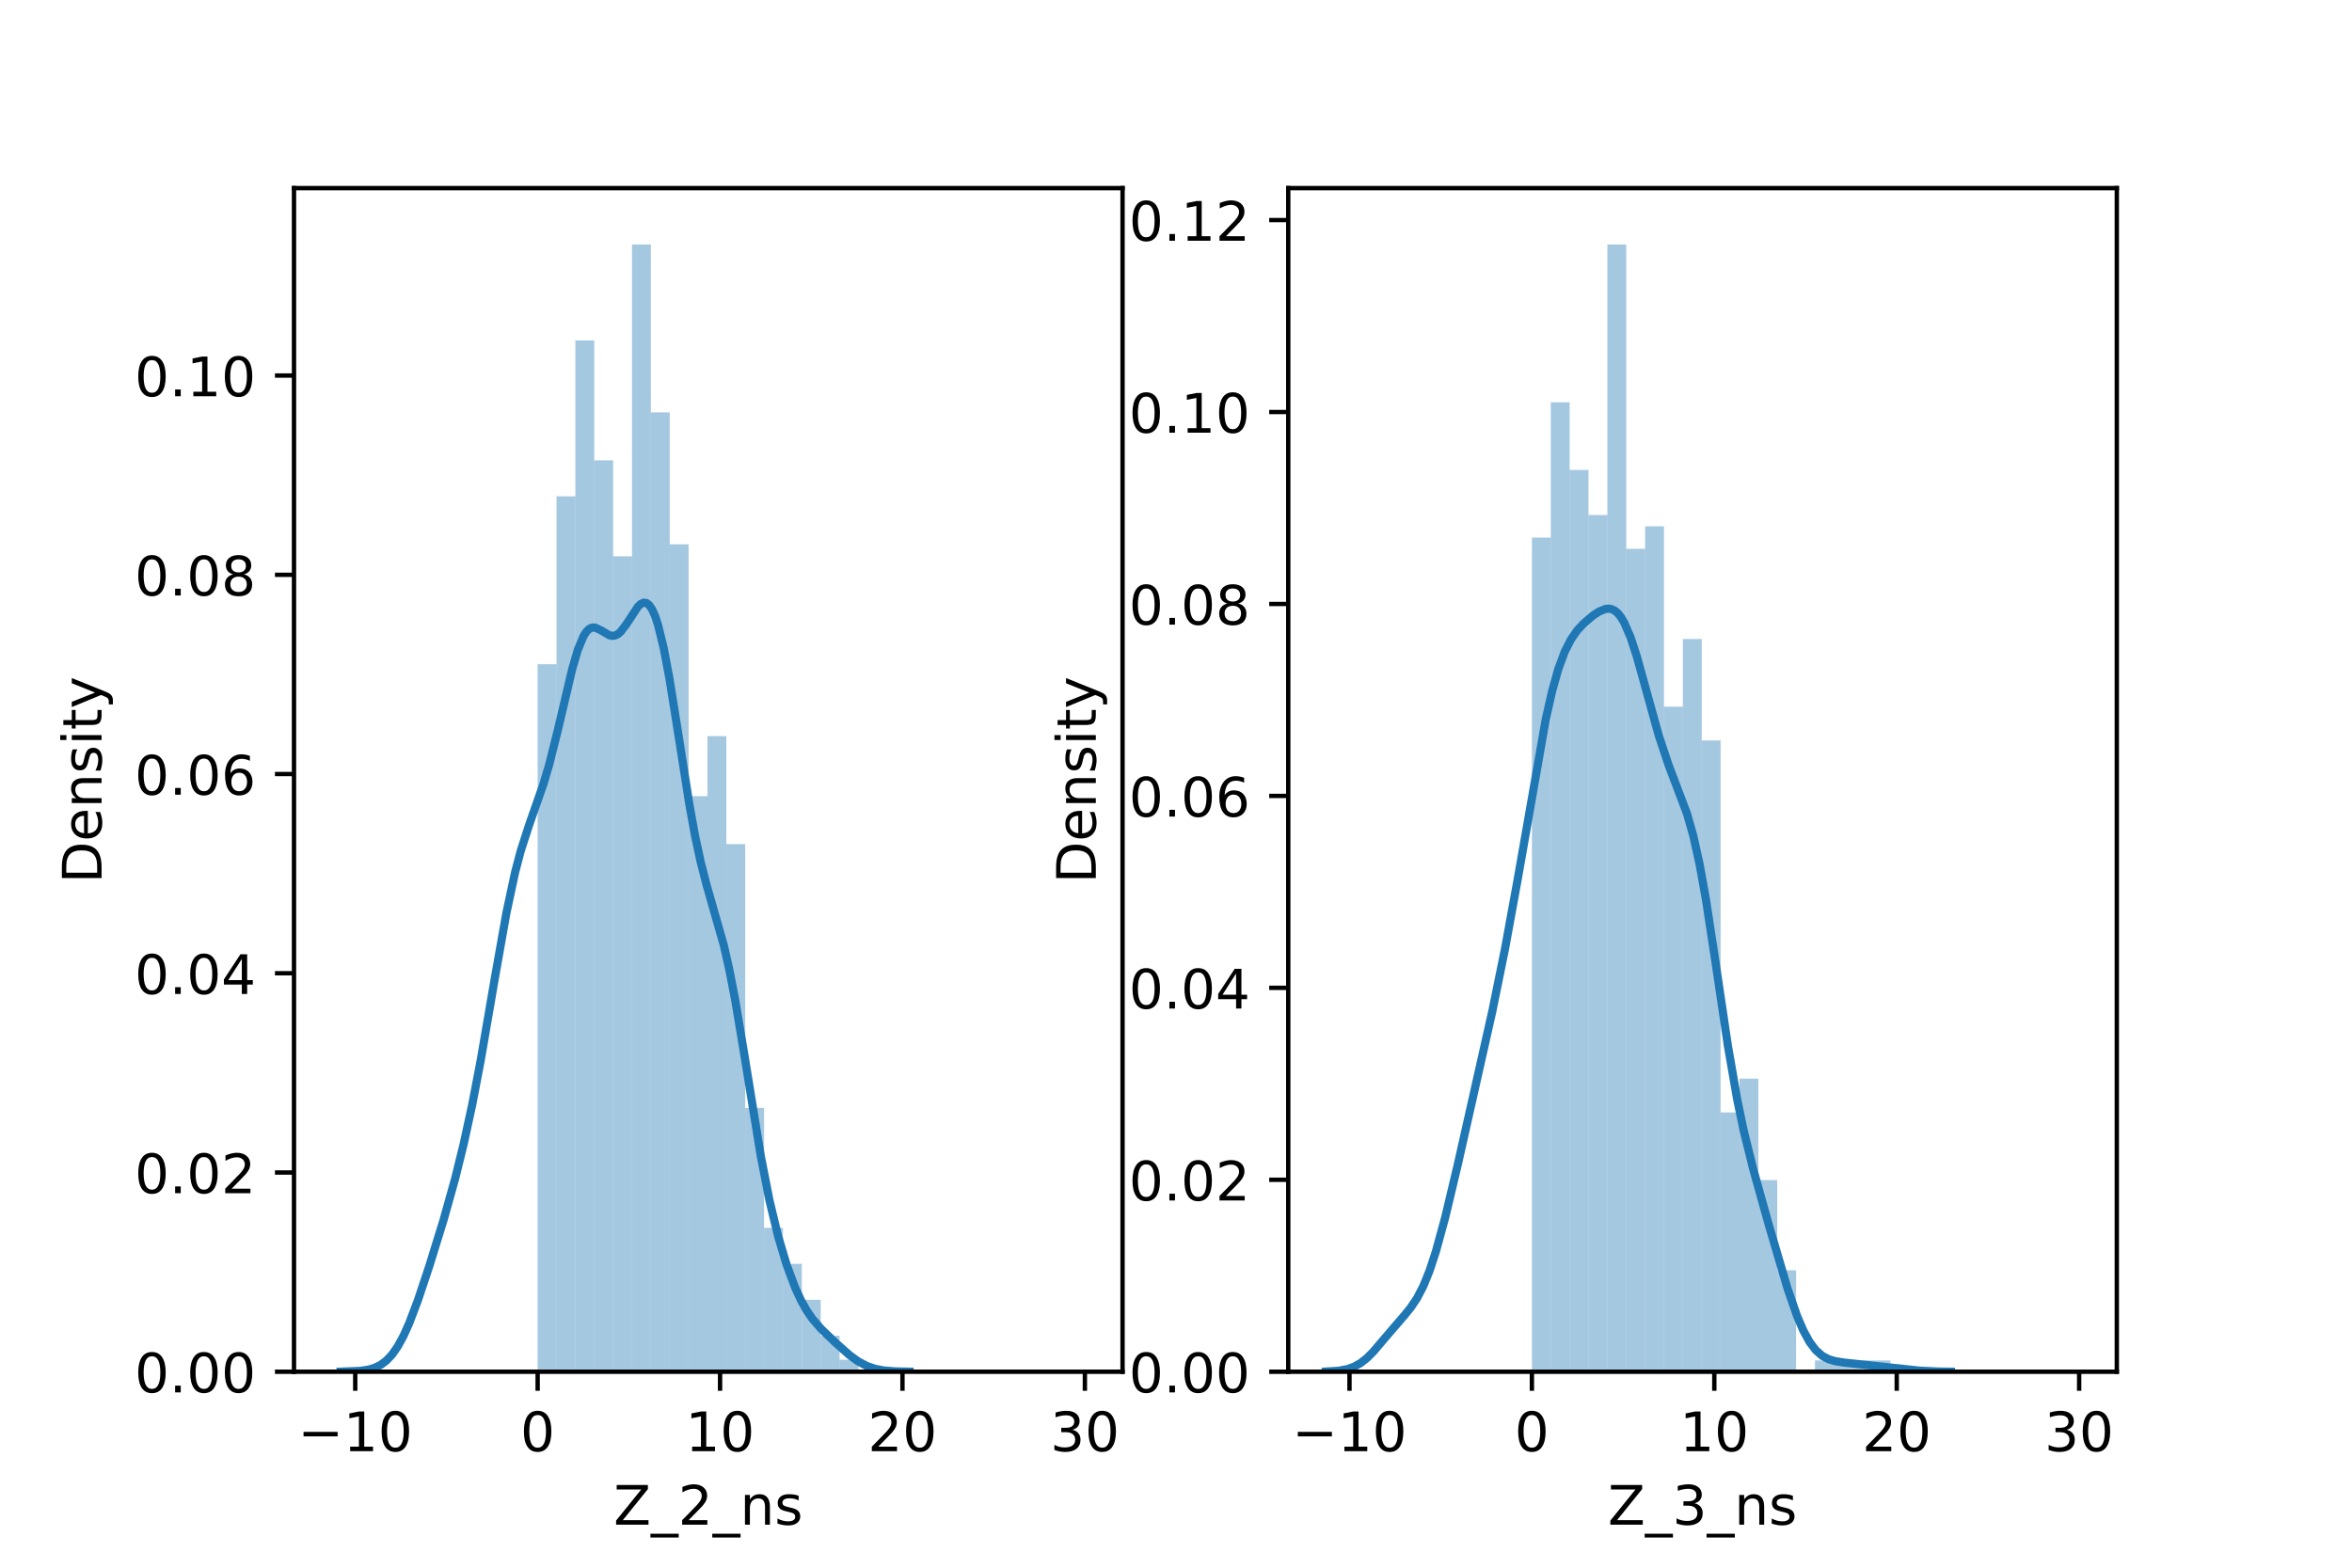 <?xml version="1.0" encoding="utf-8" standalone="no"?>
<!DOCTYPE svg PUBLIC "-//W3C//DTD SVG 1.1//EN"
  "http://www.w3.org/Graphics/SVG/1.1/DTD/svg11.dtd">
<!-- Created with matplotlib (https://matplotlib.org/) -->
<svg height="288pt" version="1.1" viewBox="0 0 432 288" width="432pt" xmlns="http://www.w3.org/2000/svg" xmlns:xlink="http://www.w3.org/1999/xlink">
 <defs>
  <style type="text/css">*{stroke-linecap:butt;stroke-linejoin:round;}</style>
 </defs>
 <g id="figure_1">
  <g id="patch_1">
   <path d="M 0 288 
L 432 288 
L 432 0 
L 0 0 
z
" style="fill:#ffffff;"/>
  </g>
  <g id="axes_1">
   <g id="patch_2">
    <path d="M 54 252 
L 206.182 252 
L 206.182 34.56 
L 54 34.56 
z
" style="fill:#ffffff;"/>
   </g>
   <g id="patch_3">
    <path clip-path="url(#p7b726b4abb)" d="M 98.751 252 
L 102.217 252 
L 102.217 122.021 
L 98.751 122.021 
z
" style="fill:#1f77b4;opacity:0.4;"/>
   </g>
   <g id="patch_4">
    <path clip-path="url(#p7b726b4abb)" d="M 102.217 252 
L 105.683 252 
L 105.683 91.178 
L 102.217 91.178 
z
" style="fill:#1f77b4;opacity:0.4;"/>
   </g>
   <g id="patch_5">
    <path clip-path="url(#p7b726b4abb)" d="M 105.683 252 
L 109.149 252 
L 109.149 62.539 
L 105.683 62.539 
z
" style="fill:#1f77b4;opacity:0.4;"/>
   </g>
   <g id="patch_6">
    <path clip-path="url(#p7b726b4abb)" d="M 109.149 252 
L 112.615 252 
L 112.615 84.569 
L 109.149 84.569 
z
" style="fill:#1f77b4;opacity:0.4;"/>
   </g>
   <g id="patch_7">
    <path clip-path="url(#p7b726b4abb)" d="M 112.615 252 
L 116.081 252 
L 116.081 102.193 
L 112.615 102.193 
z
" style="fill:#1f77b4;opacity:0.4;"/>
   </g>
   <g id="patch_8">
    <path clip-path="url(#p7b726b4abb)" d="M 116.081 252 
L 119.547 252 
L 119.547 44.914 
L 116.081 44.914 
z
" style="fill:#1f77b4;opacity:0.4;"/>
   </g>
   <g id="patch_9">
    <path clip-path="url(#p7b726b4abb)" d="M 119.547 252 
L 123.013 252 
L 123.013 75.757 
L 119.547 75.757 
z
" style="fill:#1f77b4;opacity:0.4;"/>
   </g>
   <g id="patch_10">
    <path clip-path="url(#p7b726b4abb)" d="M 123.013 252 
L 126.479 252 
L 126.479 99.99 
L 123.013 99.99 
z
" style="fill:#1f77b4;opacity:0.4;"/>
   </g>
   <g id="patch_11">
    <path clip-path="url(#p7b726b4abb)" d="M 126.479 252 
L 129.945 252 
L 129.945 146.254 
L 126.479 146.254 
z
" style="fill:#1f77b4;opacity:0.4;"/>
   </g>
   <g id="patch_12">
    <path clip-path="url(#p7b726b4abb)" d="M 129.945 252 
L 133.411 252 
L 133.411 135.239 
L 129.945 135.239 
z
" style="fill:#1f77b4;opacity:0.4;"/>
   </g>
   <g id="patch_13">
    <path clip-path="url(#p7b726b4abb)" d="M 133.411 252 
L 136.877 252 
L 136.877 155.066 
L 133.411 155.066 
z
" style="fill:#1f77b4;opacity:0.4;"/>
   </g>
   <g id="patch_14">
    <path clip-path="url(#p7b726b4abb)" d="M 136.877 252 
L 140.343 252 
L 140.343 203.533 
L 136.877 203.533 
z
" style="fill:#1f77b4;opacity:0.4;"/>
   </g>
   <g id="patch_15">
    <path clip-path="url(#p7b726b4abb)" d="M 140.343 252 
L 143.809 252 
L 143.809 225.564 
L 140.343 225.564 
z
" style="fill:#1f77b4;opacity:0.4;"/>
   </g>
   <g id="patch_16">
    <path clip-path="url(#p7b726b4abb)" d="M 143.809 252 
L 147.275 252 
L 147.275 232.173 
L 143.809 232.173 
z
" style="fill:#1f77b4;opacity:0.4;"/>
   </g>
   <g id="patch_17">
    <path clip-path="url(#p7b726b4abb)" d="M 147.275 252 
L 150.741 252 
L 150.741 238.782 
L 147.275 238.782 
z
" style="fill:#1f77b4;opacity:0.4;"/>
   </g>
   <g id="patch_18">
    <path clip-path="url(#p7b726b4abb)" d="M 150.741 252 
L 154.207 252 
L 154.207 245.391 
L 150.741 245.391 
z
" style="fill:#1f77b4;opacity:0.4;"/>
   </g>
   <g id="patch_19">
    <path clip-path="url(#p7b726b4abb)" d="M 154.207 252 
L 157.673 252 
L 157.673 249.797 
L 154.207 249.797 
z
" style="fill:#1f77b4;opacity:0.4;"/>
   </g>
   <g id="patch_20">
    <path clip-path="url(#p7b726b4abb)" d="M 157.673 252 
L 161.139 252 
L 161.139 252 
L 157.673 252 
z
" style="fill:#1f77b4;opacity:0.4;"/>
   </g>
   <g id="patch_21">
    <path clip-path="url(#p7b726b4abb)" d="M 161.139 252 
L 164.605 252 
L 164.605 252 
L 161.139 252 
z
" style="fill:#1f77b4;opacity:0.4;"/>
   </g>
   <g id="patch_22">
    <path clip-path="url(#p7b726b4abb)" d="M 164.605 252 
L 168.071 252 
L 168.071 252 
L 164.605 252 
z
" style="fill:#1f77b4;opacity:0.4;"/>
   </g>
   <g id="patch_23">
    <path clip-path="url(#p7b726b4abb)" d="M 168.071 252 
L 171.537 252 
L 171.537 252 
L 168.071 252 
z
" style="fill:#1f77b4;opacity:0.4;"/>
   </g>
   <g id="patch_24">
    <path clip-path="url(#p7b726b4abb)" d="M 171.537 252 
L 175.003 252 
L 175.003 252 
L 171.537 252 
z
" style="fill:#1f77b4;opacity:0.4;"/>
   </g>
   <g id="patch_25">
    <path clip-path="url(#p7b726b4abb)" d="M 175.003 252 
L 178.469 252 
L 178.469 252 
L 175.003 252 
z
" style="fill:#1f77b4;opacity:0.4;"/>
   </g>
   <g id="patch_26">
    <path clip-path="url(#p7b726b4abb)" d="M 178.469 252 
L 181.935 252 
L 181.935 252 
L 178.469 252 
z
" style="fill:#1f77b4;opacity:0.4;"/>
   </g>
   <g id="patch_27">
    <path clip-path="url(#p7b726b4abb)" d="M 181.935 252 
L 185.401 252 
L 185.401 252 
L 181.935 252 
z
" style="fill:#1f77b4;opacity:0.4;"/>
   </g>
   <g id="patch_28">
    <path clip-path="url(#p7b726b4abb)" d="M 185.401 252 
L 188.867 252 
L 188.867 252 
L 185.401 252 
z
" style="fill:#1f77b4;opacity:0.4;"/>
   </g>
   <g id="patch_29">
    <path clip-path="url(#p7b726b4abb)" d="M 188.867 252 
L 192.333 252 
L 192.333 252 
L 188.867 252 
z
" style="fill:#1f77b4;opacity:0.4;"/>
   </g>
   <g id="patch_30">
    <path clip-path="url(#p7b726b4abb)" d="M 192.333 252 
L 195.798 252 
L 195.798 252 
L 192.333 252 
z
" style="fill:#1f77b4;opacity:0.4;"/>
   </g>
   <g id="patch_31">
    <path clip-path="url(#p7b726b4abb)" d="M 195.798 252 
L 199.264 252 
L 199.264 252 
L 195.798 252 
z
" style="fill:#1f77b4;opacity:0.4;"/>
   </g>
   <g id="matplotlib.axis_1">
    <g id="xtick_1">
     <g id="line2d_1">
      <defs>
       <path d="M 0 0 
L 0 3.5 
" id="m9103d37d60" style="stroke:#000000;stroke-width:0.8;"/>
      </defs>
      <g>
       <use style="stroke:#000000;stroke-width:0.8;" x="65.247" xlink:href="#m9103d37d60" y="252"/>
      </g>
     </g>
     <g id="text_1">
      <!-- −10 -->
      <g transform="translate(54.694 266.598)scale(0.1 -0.1)">
       <defs>
        <path d="M 10.594 35.5 
L 73.188 35.5 
L 73.188 27.203 
L 10.594 27.203 
z
" id="DejaVuSans-8722"/>
        <path d="M 12.406 8.297 
L 28.516 8.297 
L 28.516 63.922 
L 10.984 60.406 
L 10.984 69.391 
L 28.422 72.906 
L 38.281 72.906 
L 38.281 8.297 
L 54.391 8.297 
L 54.391 0 
L 12.406 0 
z
" id="DejaVuSans-49"/>
        <path d="M 31.781 66.406 
Q 24.172 66.406 20.328 58.906 
Q 16.5 51.422 16.5 36.375 
Q 16.5 21.391 20.328 13.891 
Q 24.172 6.391 31.781 6.391 
Q 39.453 6.391 43.281 13.891 
Q 47.125 21.391 47.125 36.375 
Q 47.125 51.422 43.281 58.906 
Q 39.453 66.406 31.781 66.406 
z
M 31.781 74.219 
Q 44.047 74.219 50.516 64.516 
Q 56.984 54.828 56.984 36.375 
Q 56.984 17.969 50.516 8.266 
Q 44.047 -1.422 31.781 -1.422 
Q 19.531 -1.422 13.062 8.266 
Q 6.594 17.969 6.594 36.375 
Q 6.594 54.828 13.062 64.516 
Q 19.531 74.219 31.781 74.219 
z
" id="DejaVuSans-48"/>
       </defs>
       <use xlink:href="#DejaVuSans-8722"/>
       <use x="83.789" xlink:href="#DejaVuSans-49"/>
       <use x="147.412" xlink:href="#DejaVuSans-48"/>
      </g>
     </g>
    </g>
    <g id="xtick_2">
     <g id="line2d_2">
      <g>
       <use style="stroke:#000000;stroke-width:0.8;" x="98.751" xlink:href="#m9103d37d60" y="252"/>
      </g>
     </g>
     <g id="text_2">
      <!-- 0 -->
      <g transform="translate(95.57 266.598)scale(0.1 -0.1)">
       <use xlink:href="#DejaVuSans-48"/>
      </g>
     </g>
    </g>
    <g id="xtick_3">
     <g id="line2d_3">
      <g>
       <use style="stroke:#000000;stroke-width:0.8;" x="132.256" xlink:href="#m9103d37d60" y="252"/>
      </g>
     </g>
     <g id="text_3">
      <!-- 10 -->
      <g transform="translate(125.893 266.598)scale(0.1 -0.1)">
       <use xlink:href="#DejaVuSans-49"/>
       <use x="63.623" xlink:href="#DejaVuSans-48"/>
      </g>
     </g>
    </g>
    <g id="xtick_4">
     <g id="line2d_4">
      <g>
       <use style="stroke:#000000;stroke-width:0.8;" x="165.76" xlink:href="#m9103d37d60" y="252"/>
      </g>
     </g>
     <g id="text_4">
      <!-- 20 -->
      <g transform="translate(159.398 266.598)scale(0.1 -0.1)">
       <defs>
        <path d="M 19.188 8.297 
L 53.609 8.297 
L 53.609 0 
L 7.328 0 
L 7.328 8.297 
Q 12.938 14.109 22.625 23.891 
Q 32.328 33.688 34.812 36.531 
Q 39.547 41.844 41.422 45.531 
Q 43.312 49.219 43.312 52.781 
Q 43.312 58.594 39.234 62.25 
Q 35.156 65.922 28.609 65.922 
Q 23.969 65.922 18.812 64.312 
Q 13.672 62.703 7.812 59.422 
L 7.812 69.391 
Q 13.766 71.781 18.938 73 
Q 24.125 74.219 28.422 74.219 
Q 39.75 74.219 46.484 68.547 
Q 53.219 62.891 53.219 53.422 
Q 53.219 48.922 51.531 44.891 
Q 49.859 40.875 45.406 35.406 
Q 44.188 33.984 37.641 27.219 
Q 31.109 20.453 19.188 8.297 
z
" id="DejaVuSans-50"/>
       </defs>
       <use xlink:href="#DejaVuSans-50"/>
       <use x="63.623" xlink:href="#DejaVuSans-48"/>
      </g>
     </g>
    </g>
    <g id="xtick_5">
     <g id="line2d_5">
      <g>
       <use style="stroke:#000000;stroke-width:0.8;" x="199.264" xlink:href="#m9103d37d60" y="252"/>
      </g>
     </g>
     <g id="text_5">
      <!-- 30 -->
      <g transform="translate(192.902 266.598)scale(0.1 -0.1)">
       <defs>
        <path d="M 40.578 39.312 
Q 47.656 37.797 51.625 33 
Q 55.609 28.219 55.609 21.188 
Q 55.609 10.406 48.188 4.484 
Q 40.766 -1.422 27.094 -1.422 
Q 22.516 -1.422 17.656 -0.516 
Q 12.797 0.391 7.625 2.203 
L 7.625 11.719 
Q 11.719 9.328 16.594 8.109 
Q 21.484 6.891 26.812 6.891 
Q 36.078 6.891 40.938 10.547 
Q 45.797 14.203 45.797 21.188 
Q 45.797 27.641 41.281 31.266 
Q 36.766 34.906 28.719 34.906 
L 20.219 34.906 
L 20.219 43.016 
L 29.109 43.016 
Q 36.375 43.016 40.234 45.922 
Q 44.094 48.828 44.094 54.297 
Q 44.094 59.906 40.109 62.906 
Q 36.141 65.922 28.719 65.922 
Q 24.656 65.922 20.016 65.031 
Q 15.375 64.156 9.812 62.312 
L 9.812 71.094 
Q 15.438 72.656 20.344 73.438 
Q 25.25 74.219 29.594 74.219 
Q 40.828 74.219 47.359 69.109 
Q 53.906 64.016 53.906 55.328 
Q 53.906 49.266 50.438 45.094 
Q 46.969 40.922 40.578 39.312 
z
" id="DejaVuSans-51"/>
       </defs>
       <use xlink:href="#DejaVuSans-51"/>
       <use x="63.623" xlink:href="#DejaVuSans-48"/>
      </g>
     </g>
    </g>
    <g id="text_6">
     <!-- Z_2_ns -->
     <g transform="translate(112.711 280.1)scale(0.1 -0.1)">
      <defs>
       <path d="M 5.609 72.906 
L 62.891 72.906 
L 62.891 65.375 
L 16.797 8.297 
L 64.016 8.297 
L 64.016 0 
L 4.5 0 
L 4.5 7.516 
L 50.594 64.594 
L 5.609 64.594 
z
" id="DejaVuSans-90"/>
       <path d="M 50.984 -16.609 
L 50.984 -23.578 
L -0.984 -23.578 
L -0.984 -16.609 
z
" id="DejaVuSans-95"/>
       <path d="M 54.891 33.016 
L 54.891 0 
L 45.906 0 
L 45.906 32.719 
Q 45.906 40.484 42.875 44.328 
Q 39.844 48.188 33.797 48.188 
Q 26.516 48.188 22.312 43.547 
Q 18.109 38.922 18.109 30.906 
L 18.109 0 
L 9.078 0 
L 9.078 54.688 
L 18.109 54.688 
L 18.109 46.188 
Q 21.344 51.125 25.703 53.562 
Q 30.078 56 35.797 56 
Q 45.219 56 50.047 50.172 
Q 54.891 44.344 54.891 33.016 
z
" id="DejaVuSans-110"/>
       <path d="M 44.281 53.078 
L 44.281 44.578 
Q 40.484 46.531 36.375 47.5 
Q 32.281 48.484 27.875 48.484 
Q 21.188 48.484 17.844 46.438 
Q 14.5 44.391 14.5 40.281 
Q 14.5 37.156 16.891 35.375 
Q 19.281 33.594 26.516 31.984 
L 29.594 31.297 
Q 39.156 29.25 43.188 25.516 
Q 47.219 21.781 47.219 15.094 
Q 47.219 7.469 41.188 3.016 
Q 35.156 -1.422 24.609 -1.422 
Q 20.219 -1.422 15.453 -0.562 
Q 10.688 0.297 5.422 2 
L 5.422 11.281 
Q 10.406 8.688 15.234 7.391 
Q 20.062 6.109 24.812 6.109 
Q 31.156 6.109 34.562 8.281 
Q 37.984 10.453 37.984 14.406 
Q 37.984 18.062 35.516 20.016 
Q 33.062 21.969 24.703 23.781 
L 21.578 24.516 
Q 13.234 26.266 9.516 29.906 
Q 5.812 33.547 5.812 39.891 
Q 5.812 47.609 11.281 51.797 
Q 16.75 56 26.812 56 
Q 31.781 56 36.172 55.266 
Q 40.578 54.547 44.281 53.078 
z
" id="DejaVuSans-115"/>
      </defs>
      <use xlink:href="#DejaVuSans-90"/>
      <use x="68.506" xlink:href="#DejaVuSans-95"/>
      <use x="118.506" xlink:href="#DejaVuSans-50"/>
      <use x="182.129" xlink:href="#DejaVuSans-95"/>
      <use x="232.129" xlink:href="#DejaVuSans-110"/>
      <use x="295.508" xlink:href="#DejaVuSans-115"/>
     </g>
    </g>
   </g>
   <g id="matplotlib.axis_2">
    <g id="ytick_1">
     <g id="line2d_6">
      <defs>
       <path d="M 0 0 
L -3.5 0 
" id="mb17b807d1f" style="stroke:#000000;stroke-width:0.8;"/>
      </defs>
      <g>
       <use style="stroke:#000000;stroke-width:0.8;" x="54" xlink:href="#mb17b807d1f" y="252"/>
      </g>
     </g>
     <g id="text_7">
      <!-- 0.00 -->
      <g transform="translate(24.734 255.799)scale(0.1 -0.1)">
       <defs>
        <path d="M 10.688 12.406 
L 21 12.406 
L 21 0 
L 10.688 0 
z
" id="DejaVuSans-46"/>
       </defs>
       <use xlink:href="#DejaVuSans-48"/>
       <use x="63.623" xlink:href="#DejaVuSans-46"/>
       <use x="95.41" xlink:href="#DejaVuSans-48"/>
       <use x="159.033" xlink:href="#DejaVuSans-48"/>
      </g>
     </g>
    </g>
    <g id="ytick_2">
     <g id="line2d_7">
      <g>
       <use style="stroke:#000000;stroke-width:0.8;" x="54" xlink:href="#mb17b807d1f" y="215.399"/>
      </g>
     </g>
     <g id="text_8">
      <!-- 0.02 -->
      <g transform="translate(24.734 219.198)scale(0.1 -0.1)">
       <use xlink:href="#DejaVuSans-48"/>
       <use x="63.623" xlink:href="#DejaVuSans-46"/>
       <use x="95.41" xlink:href="#DejaVuSans-48"/>
       <use x="159.033" xlink:href="#DejaVuSans-50"/>
      </g>
     </g>
    </g>
    <g id="ytick_3">
     <g id="line2d_8">
      <g>
       <use style="stroke:#000000;stroke-width:0.8;" x="54" xlink:href="#mb17b807d1f" y="178.798"/>
      </g>
     </g>
     <g id="text_9">
      <!-- 0.04 -->
      <g transform="translate(24.734 182.598)scale(0.1 -0.1)">
       <defs>
        <path d="M 37.797 64.312 
L 12.891 25.391 
L 37.797 25.391 
z
M 35.203 72.906 
L 47.609 72.906 
L 47.609 25.391 
L 58.016 25.391 
L 58.016 17.188 
L 47.609 17.188 
L 47.609 0 
L 37.797 0 
L 37.797 17.188 
L 4.891 17.188 
L 4.891 26.703 
z
" id="DejaVuSans-52"/>
       </defs>
       <use xlink:href="#DejaVuSans-48"/>
       <use x="63.623" xlink:href="#DejaVuSans-46"/>
       <use x="95.41" xlink:href="#DejaVuSans-48"/>
       <use x="159.033" xlink:href="#DejaVuSans-52"/>
      </g>
     </g>
    </g>
    <g id="ytick_4">
     <g id="line2d_9">
      <g>
       <use style="stroke:#000000;stroke-width:0.8;" x="54" xlink:href="#mb17b807d1f" y="142.197"/>
      </g>
     </g>
     <g id="text_10">
      <!-- 0.06 -->
      <g transform="translate(24.734 145.997)scale(0.1 -0.1)">
       <defs>
        <path d="M 33.016 40.375 
Q 26.375 40.375 22.484 35.828 
Q 18.609 31.297 18.609 23.391 
Q 18.609 15.531 22.484 10.953 
Q 26.375 6.391 33.016 6.391 
Q 39.656 6.391 43.531 10.953 
Q 47.406 15.531 47.406 23.391 
Q 47.406 31.297 43.531 35.828 
Q 39.656 40.375 33.016 40.375 
z
M 52.594 71.297 
L 52.594 62.312 
Q 48.875 64.062 45.094 64.984 
Q 41.312 65.922 37.594 65.922 
Q 27.828 65.922 22.672 59.328 
Q 17.531 52.734 16.797 39.406 
Q 19.672 43.656 24.016 45.922 
Q 28.375 48.188 33.594 48.188 
Q 44.578 48.188 50.953 41.516 
Q 57.328 34.859 57.328 23.391 
Q 57.328 12.156 50.688 5.359 
Q 44.047 -1.422 33.016 -1.422 
Q 20.359 -1.422 13.672 8.266 
Q 6.984 17.969 6.984 36.375 
Q 6.984 53.656 15.188 63.938 
Q 23.391 74.219 37.203 74.219 
Q 40.922 74.219 44.703 73.484 
Q 48.484 72.75 52.594 71.297 
z
" id="DejaVuSans-54"/>
       </defs>
       <use xlink:href="#DejaVuSans-48"/>
       <use x="63.623" xlink:href="#DejaVuSans-46"/>
       <use x="95.41" xlink:href="#DejaVuSans-48"/>
       <use x="159.033" xlink:href="#DejaVuSans-54"/>
      </g>
     </g>
    </g>
    <g id="ytick_5">
     <g id="line2d_10">
      <g>
       <use style="stroke:#000000;stroke-width:0.8;" x="54" xlink:href="#mb17b807d1f" y="105.597"/>
      </g>
     </g>
     <g id="text_11">
      <!-- 0.08 -->
      <g transform="translate(24.734 109.396)scale(0.1 -0.1)">
       <defs>
        <path d="M 31.781 34.625 
Q 24.75 34.625 20.719 30.859 
Q 16.703 27.094 16.703 20.516 
Q 16.703 13.922 20.719 10.156 
Q 24.75 6.391 31.781 6.391 
Q 38.812 6.391 42.859 10.172 
Q 46.922 13.969 46.922 20.516 
Q 46.922 27.094 42.891 30.859 
Q 38.875 34.625 31.781 34.625 
z
M 21.922 38.812 
Q 15.578 40.375 12.031 44.719 
Q 8.5 49.078 8.5 55.328 
Q 8.5 64.062 14.719 69.141 
Q 20.953 74.219 31.781 74.219 
Q 42.672 74.219 48.875 69.141 
Q 55.078 64.062 55.078 55.328 
Q 55.078 49.078 51.531 44.719 
Q 48 40.375 41.703 38.812 
Q 48.828 37.156 52.797 32.312 
Q 56.781 27.484 56.781 20.516 
Q 56.781 9.906 50.312 4.234 
Q 43.844 -1.422 31.781 -1.422 
Q 19.734 -1.422 13.25 4.234 
Q 6.781 9.906 6.781 20.516 
Q 6.781 27.484 10.781 32.312 
Q 14.797 37.156 21.922 38.812 
z
M 18.312 54.391 
Q 18.312 48.734 21.844 45.562 
Q 25.391 42.391 31.781 42.391 
Q 38.141 42.391 41.719 45.562 
Q 45.312 48.734 45.312 54.391 
Q 45.312 60.062 41.719 63.234 
Q 38.141 66.406 31.781 66.406 
Q 25.391 66.406 21.844 63.234 
Q 18.312 60.062 18.312 54.391 
z
" id="DejaVuSans-56"/>
       </defs>
       <use xlink:href="#DejaVuSans-48"/>
       <use x="63.623" xlink:href="#DejaVuSans-46"/>
       <use x="95.41" xlink:href="#DejaVuSans-48"/>
       <use x="159.033" xlink:href="#DejaVuSans-56"/>
      </g>
     </g>
    </g>
    <g id="ytick_6">
     <g id="line2d_11">
      <g>
       <use style="stroke:#000000;stroke-width:0.8;" x="54" xlink:href="#mb17b807d1f" y="68.996"/>
      </g>
     </g>
     <g id="text_12">
      <!-- 0.10 -->
      <g transform="translate(24.734 72.795)scale(0.1 -0.1)">
       <use xlink:href="#DejaVuSans-48"/>
       <use x="63.623" xlink:href="#DejaVuSans-46"/>
       <use x="95.41" xlink:href="#DejaVuSans-49"/>
       <use x="159.033" xlink:href="#DejaVuSans-48"/>
      </g>
     </g>
    </g>
    <g id="text_13">
     <!-- Density -->
     <g transform="translate(18.655 162.289)rotate(-90)scale(0.1 -0.1)">
      <defs>
       <path d="M 19.672 64.797 
L 19.672 8.109 
L 31.594 8.109 
Q 46.688 8.109 53.688 14.938 
Q 60.688 21.781 60.688 36.531 
Q 60.688 51.172 53.688 57.984 
Q 46.688 64.797 31.594 64.797 
z
M 9.812 72.906 
L 30.078 72.906 
Q 51.266 72.906 61.172 64.094 
Q 71.094 55.281 71.094 36.531 
Q 71.094 17.672 61.125 8.828 
Q 51.172 0 30.078 0 
L 9.812 0 
z
" id="DejaVuSans-68"/>
       <path d="M 56.203 29.594 
L 56.203 25.203 
L 14.891 25.203 
Q 15.484 15.922 20.484 11.062 
Q 25.484 6.203 34.422 6.203 
Q 39.594 6.203 44.453 7.469 
Q 49.312 8.734 54.109 11.281 
L 54.109 2.781 
Q 49.266 0.734 44.188 -0.344 
Q 39.109 -1.422 33.891 -1.422 
Q 20.797 -1.422 13.156 6.188 
Q 5.516 13.812 5.516 26.812 
Q 5.516 40.234 12.766 48.109 
Q 20.016 56 32.328 56 
Q 43.359 56 49.781 48.891 
Q 56.203 41.797 56.203 29.594 
z
M 47.219 32.234 
Q 47.125 39.594 43.094 43.984 
Q 39.062 48.391 32.422 48.391 
Q 24.906 48.391 20.391 44.141 
Q 15.875 39.891 15.188 32.172 
z
" id="DejaVuSans-101"/>
       <path d="M 9.422 54.688 
L 18.406 54.688 
L 18.406 0 
L 9.422 0 
z
M 9.422 75.984 
L 18.406 75.984 
L 18.406 64.594 
L 9.422 64.594 
z
" id="DejaVuSans-105"/>
       <path d="M 18.312 70.219 
L 18.312 54.688 
L 36.812 54.688 
L 36.812 47.703 
L 18.312 47.703 
L 18.312 18.016 
Q 18.312 11.328 20.141 9.422 
Q 21.969 7.516 27.594 7.516 
L 36.812 7.516 
L 36.812 0 
L 27.594 0 
Q 17.188 0 13.234 3.875 
Q 9.281 7.766 9.281 18.016 
L 9.281 47.703 
L 2.688 47.703 
L 2.688 54.688 
L 9.281 54.688 
L 9.281 70.219 
z
" id="DejaVuSans-116"/>
       <path d="M 32.172 -5.078 
Q 28.375 -14.844 24.75 -17.812 
Q 21.141 -20.797 15.094 -20.797 
L 7.906 -20.797 
L 7.906 -13.281 
L 13.188 -13.281 
Q 16.891 -13.281 18.938 -11.516 
Q 21 -9.766 23.484 -3.219 
L 25.094 0.875 
L 2.984 54.688 
L 12.5 54.688 
L 29.594 11.922 
L 46.688 54.688 
L 56.203 54.688 
z
" id="DejaVuSans-121"/>
      </defs>
      <use xlink:href="#DejaVuSans-68"/>
      <use x="77.002" xlink:href="#DejaVuSans-101"/>
      <use x="138.525" xlink:href="#DejaVuSans-110"/>
      <use x="201.904" xlink:href="#DejaVuSans-115"/>
      <use x="254.004" xlink:href="#DejaVuSans-105"/>
      <use x="281.787" xlink:href="#DejaVuSans-116"/>
      <use x="320.996" xlink:href="#DejaVuSans-121"/>
     </g>
    </g>
   </g>
   <g id="line2d_12">
    <path clip-path="url(#p7b726b4abb)" d="M 62.569 251.99 
L 66.244 251.842 
L 67.819 251.584 
L 68.869 251.258 
L 69.92 250.739 
L 70.97 249.957 
L 72.02 248.84 
L 73.07 247.331 
L 74.12 245.402 
L 75.17 243.063 
L 76.745 238.911 
L 78.845 232.614 
L 81.471 224.116 
L 83.571 216.621 
L 85.146 210.252 
L 86.721 203.006 
L 88.296 194.786 
L 90.921 179.511 
L 93.022 167.675 
L 94.597 160.304 
L 95.647 156.313 
L 97.222 151.439 
L 99.847 143.948 
L 100.897 140.37 
L 102.472 134.078 
L 105.098 122.915 
L 106.148 119.339 
L 107.198 116.824 
L 107.723 116.019 
L 108.248 115.514 
L 108.773 115.284 
L 109.298 115.289 
L 110.348 115.78 
L 111.923 116.71 
L 112.448 116.818 
L 112.973 116.751 
L 113.498 116.49 
L 114.023 116.035 
L 115.073 114.644 
L 117.174 111.442 
L 117.699 110.949 
L 118.224 110.711 
L 118.749 110.78 
L 119.274 111.197 
L 119.799 111.992 
L 120.324 113.177 
L 120.849 114.755 
L 121.899 119.033 
L 122.949 124.594 
L 124.524 134.459 
L 126.624 147.822 
L 127.674 153.596 
L 128.725 158.479 
L 129.775 162.558 
L 132.925 173.59 
L 133.975 178.214 
L 135.025 183.658 
L 136.6 193.08 
L 139.75 212.459 
L 141.326 220.499 
L 142.901 227.052 
L 144.476 232.333 
L 146.051 236.56 
L 147.101 238.842 
L 148.151 240.725 
L 149.201 242.258 
L 150.776 244.087 
L 153.402 246.615 
L 156.027 248.943 
L 157.602 250.089 
L 159.177 250.931 
L 160.752 251.468 
L 162.327 251.766 
L 164.428 251.936 
L 167.053 251.991 
L 167.053 251.991 
" style="fill:none;stroke:#1f77b4;stroke-linecap:square;stroke-width:1.5;"/>
   </g>
   <g id="patch_32">
    <path d="M 54 252 
L 54 34.56 
" style="fill:none;stroke:#000000;stroke-linecap:square;stroke-linejoin:miter;stroke-width:0.8;"/>
   </g>
   <g id="patch_33">
    <path d="M 206.182 252 
L 206.182 34.56 
" style="fill:none;stroke:#000000;stroke-linecap:square;stroke-linejoin:miter;stroke-width:0.8;"/>
   </g>
   <g id="patch_34">
    <path d="M 54 252 
L 206.182 252 
" style="fill:none;stroke:#000000;stroke-linecap:square;stroke-linejoin:miter;stroke-width:0.8;"/>
   </g>
   <g id="patch_35">
    <path d="M 54 34.56 
L 206.182 34.56 
" style="fill:none;stroke:#000000;stroke-linecap:square;stroke-linejoin:miter;stroke-width:0.8;"/>
   </g>
  </g>
  <g id="axes_2">
   <g id="patch_36">
    <path d="M 236.618 252 
L 388.8 252 
L 388.8 34.56 
L 236.618 34.56 
z
" style="fill:#ffffff;"/>
   </g>
   <g id="patch_37">
    <path clip-path="url(#p1baa0e7f67)" d="M 281.369 252 
L 284.835 252 
L 284.835 98.757 
L 281.369 98.757 
z
" style="fill:#1f77b4;opacity:0.4;"/>
   </g>
   <g id="patch_38">
    <path clip-path="url(#p1baa0e7f67)" d="M 284.835 252 
L 288.301 252 
L 288.301 73.906 
L 284.835 73.906 
z
" style="fill:#1f77b4;opacity:0.4;"/>
   </g>
   <g id="patch_39">
    <path clip-path="url(#p1baa0e7f67)" d="M 288.301 252 
L 291.767 252 
L 291.767 86.331 
L 288.301 86.331 
z
" style="fill:#1f77b4;opacity:0.4;"/>
   </g>
   <g id="patch_40">
    <path clip-path="url(#p1baa0e7f67)" d="M 291.767 252 
L 295.233 252 
L 295.233 94.615 
L 291.767 94.615 
z
" style="fill:#1f77b4;opacity:0.4;"/>
   </g>
   <g id="patch_41">
    <path clip-path="url(#p1baa0e7f67)" d="M 295.233 252 
L 298.699 252 
L 298.699 44.914 
L 295.233 44.914 
z
" style="fill:#1f77b4;opacity:0.4;"/>
   </g>
   <g id="patch_42">
    <path clip-path="url(#p1baa0e7f67)" d="M 298.699 252 
L 302.165 252 
L 302.165 100.827 
L 298.699 100.827 
z
" style="fill:#1f77b4;opacity:0.4;"/>
   </g>
   <g id="patch_43">
    <path clip-path="url(#p1baa0e7f67)" d="M 302.165 252 
L 305.631 252 
L 305.631 96.686 
L 302.165 96.686 
z
" style="fill:#1f77b4;opacity:0.4;"/>
   </g>
   <g id="patch_44">
    <path clip-path="url(#p1baa0e7f67)" d="M 305.631 252 
L 309.097 252 
L 309.097 129.819 
L 305.631 129.819 
z
" style="fill:#1f77b4;opacity:0.4;"/>
   </g>
   <g id="patch_45">
    <path clip-path="url(#p1baa0e7f67)" d="M 309.097 252 
L 312.563 252 
L 312.563 117.394 
L 309.097 117.394 
z
" style="fill:#1f77b4;opacity:0.4;"/>
   </g>
   <g id="patch_46">
    <path clip-path="url(#p1baa0e7f67)" d="M 312.563 252 
L 316.029 252 
L 316.029 136.032 
L 312.563 136.032 
z
" style="fill:#1f77b4;opacity:0.4;"/>
   </g>
   <g id="patch_47">
    <path clip-path="url(#p1baa0e7f67)" d="M 316.029 252 
L 319.495 252 
L 319.495 204.37 
L 316.029 204.37 
z
" style="fill:#1f77b4;opacity:0.4;"/>
   </g>
   <g id="patch_48">
    <path clip-path="url(#p1baa0e7f67)" d="M 319.495 252 
L 322.961 252 
L 322.961 198.158 
L 319.495 198.158 
z
" style="fill:#1f77b4;opacity:0.4;"/>
   </g>
   <g id="patch_49">
    <path clip-path="url(#p1baa0e7f67)" d="M 322.961 252 
L 326.427 252 
L 326.427 216.795 
L 322.961 216.795 
z
" style="fill:#1f77b4;opacity:0.4;"/>
   </g>
   <g id="patch_50">
    <path clip-path="url(#p1baa0e7f67)" d="M 326.427 252 
L 329.893 252 
L 329.893 233.362 
L 326.427 233.362 
z
" style="fill:#1f77b4;opacity:0.4;"/>
   </g>
   <g id="patch_51">
    <path clip-path="url(#p1baa0e7f67)" d="M 329.893 252 
L 333.359 252 
L 333.359 252 
L 329.893 252 
z
" style="fill:#1f77b4;opacity:0.4;"/>
   </g>
   <g id="patch_52">
    <path clip-path="url(#p1baa0e7f67)" d="M 333.359 252 
L 336.825 252 
L 336.825 249.929 
L 333.359 249.929 
z
" style="fill:#1f77b4;opacity:0.4;"/>
   </g>
   <g id="patch_53">
    <path clip-path="url(#p1baa0e7f67)" d="M 336.825 252 
L 340.291 252 
L 340.291 249.929 
L 336.825 249.929 
z
" style="fill:#1f77b4;opacity:0.4;"/>
   </g>
   <g id="patch_54">
    <path clip-path="url(#p1baa0e7f67)" d="M 340.291 252 
L 343.757 252 
L 343.757 249.929 
L 340.291 249.929 
z
" style="fill:#1f77b4;opacity:0.4;"/>
   </g>
   <g id="patch_55">
    <path clip-path="url(#p1baa0e7f67)" d="M 343.757 252 
L 347.223 252 
L 347.223 249.929 
L 343.757 249.929 
z
" style="fill:#1f77b4;opacity:0.4;"/>
   </g>
   <g id="patch_56">
    <path clip-path="url(#p1baa0e7f67)" d="M 347.223 252 
L 350.689 252 
L 350.689 252 
L 347.223 252 
z
" style="fill:#1f77b4;opacity:0.4;"/>
   </g>
   <g id="patch_57">
    <path clip-path="url(#p1baa0e7f67)" d="M 350.689 252 
L 354.155 252 
L 354.155 252 
L 350.689 252 
z
" style="fill:#1f77b4;opacity:0.4;"/>
   </g>
   <g id="patch_58">
    <path clip-path="url(#p1baa0e7f67)" d="M 354.155 252 
L 357.621 252 
L 357.621 252 
L 354.155 252 
z
" style="fill:#1f77b4;opacity:0.4;"/>
   </g>
   <g id="patch_59">
    <path clip-path="url(#p1baa0e7f67)" d="M 357.621 252 
L 361.087 252 
L 361.087 252 
L 357.621 252 
z
" style="fill:#1f77b4;opacity:0.4;"/>
   </g>
   <g id="patch_60">
    <path clip-path="url(#p1baa0e7f67)" d="M 361.087 252 
L 364.553 252 
L 364.553 252 
L 361.087 252 
z
" style="fill:#1f77b4;opacity:0.4;"/>
   </g>
   <g id="patch_61">
    <path clip-path="url(#p1baa0e7f67)" d="M 364.553 252 
L 368.019 252 
L 368.019 252 
L 364.553 252 
z
" style="fill:#1f77b4;opacity:0.4;"/>
   </g>
   <g id="patch_62">
    <path clip-path="url(#p1baa0e7f67)" d="M 368.019 252 
L 371.485 252 
L 371.485 252 
L 368.019 252 
z
" style="fill:#1f77b4;opacity:0.4;"/>
   </g>
   <g id="patch_63">
    <path clip-path="url(#p1baa0e7f67)" d="M 371.485 252 
L 374.951 252 
L 374.951 252 
L 371.485 252 
z
" style="fill:#1f77b4;opacity:0.4;"/>
   </g>
   <g id="patch_64">
    <path clip-path="url(#p1baa0e7f67)" d="M 374.951 252 
L 378.417 252 
L 378.417 252 
L 374.951 252 
z
" style="fill:#1f77b4;opacity:0.4;"/>
   </g>
   <g id="patch_65">
    <path clip-path="url(#p1baa0e7f67)" d="M 378.417 252 
L 381.883 252 
L 381.883 252 
L 378.417 252 
z
" style="fill:#1f77b4;opacity:0.4;"/>
   </g>
   <g id="matplotlib.axis_3">
    <g id="xtick_6">
     <g id="line2d_13">
      <g>
       <use style="stroke:#000000;stroke-width:0.8;" x="247.865" xlink:href="#m9103d37d60" y="252"/>
      </g>
     </g>
     <g id="text_14">
      <!-- −10 -->
      <g transform="translate(237.313 266.598)scale(0.1 -0.1)">
       <use xlink:href="#DejaVuSans-8722"/>
       <use x="83.789" xlink:href="#DejaVuSans-49"/>
       <use x="147.412" xlink:href="#DejaVuSans-48"/>
      </g>
     </g>
    </g>
    <g id="xtick_7">
     <g id="line2d_14">
      <g>
       <use style="stroke:#000000;stroke-width:0.8;" x="281.369" xlink:href="#m9103d37d60" y="252"/>
      </g>
     </g>
     <g id="text_15">
      <!-- 0 -->
      <g transform="translate(278.188 266.598)scale(0.1 -0.1)">
       <use xlink:href="#DejaVuSans-48"/>
      </g>
     </g>
    </g>
    <g id="xtick_8">
     <g id="line2d_15">
      <g>
       <use style="stroke:#000000;stroke-width:0.8;" x="314.874" xlink:href="#m9103d37d60" y="252"/>
      </g>
     </g>
     <g id="text_16">
      <!-- 10 -->
      <g transform="translate(308.511 266.598)scale(0.1 -0.1)">
       <use xlink:href="#DejaVuSans-49"/>
       <use x="63.623" xlink:href="#DejaVuSans-48"/>
      </g>
     </g>
    </g>
    <g id="xtick_9">
     <g id="line2d_16">
      <g>
       <use style="stroke:#000000;stroke-width:0.8;" x="348.378" xlink:href="#m9103d37d60" y="252"/>
      </g>
     </g>
     <g id="text_17">
      <!-- 20 -->
      <g transform="translate(342.016 266.598)scale(0.1 -0.1)">
       <use xlink:href="#DejaVuSans-50"/>
       <use x="63.623" xlink:href="#DejaVuSans-48"/>
      </g>
     </g>
    </g>
    <g id="xtick_10">
     <g id="line2d_17">
      <g>
       <use style="stroke:#000000;stroke-width:0.8;" x="381.883" xlink:href="#m9103d37d60" y="252"/>
      </g>
     </g>
     <g id="text_18">
      <!-- 30 -->
      <g transform="translate(375.52 266.598)scale(0.1 -0.1)">
       <use xlink:href="#DejaVuSans-51"/>
       <use x="63.623" xlink:href="#DejaVuSans-48"/>
      </g>
     </g>
    </g>
    <g id="text_19">
     <!-- Z_3_ns -->
     <g transform="translate(295.329 280.1)scale(0.1 -0.1)">
      <use xlink:href="#DejaVuSans-90"/>
      <use x="68.506" xlink:href="#DejaVuSans-95"/>
      <use x="118.506" xlink:href="#DejaVuSans-51"/>
      <use x="182.129" xlink:href="#DejaVuSans-95"/>
      <use x="232.129" xlink:href="#DejaVuSans-110"/>
      <use x="295.508" xlink:href="#DejaVuSans-115"/>
     </g>
    </g>
   </g>
   <g id="matplotlib.axis_4">
    <g id="ytick_7">
     <g id="line2d_18">
      <g>
       <use style="stroke:#000000;stroke-width:0.8;" x="236.618" xlink:href="#mb17b807d1f" y="252"/>
      </g>
     </g>
     <g id="text_20">
      <!-- 0.00 -->
      <g transform="translate(207.353 255.799)scale(0.1 -0.1)">
       <use xlink:href="#DejaVuSans-48"/>
       <use x="63.623" xlink:href="#DejaVuSans-46"/>
       <use x="95.41" xlink:href="#DejaVuSans-48"/>
       <use x="159.033" xlink:href="#DejaVuSans-48"/>
      </g>
     </g>
    </g>
    <g id="ytick_8">
     <g id="line2d_19">
      <g>
       <use style="stroke:#000000;stroke-width:0.8;" x="236.618" xlink:href="#mb17b807d1f" y="216.738"/>
      </g>
     </g>
     <g id="text_21">
      <!-- 0.02 -->
      <g transform="translate(207.353 220.538)scale(0.1 -0.1)">
       <use xlink:href="#DejaVuSans-48"/>
       <use x="63.623" xlink:href="#DejaVuSans-46"/>
       <use x="95.41" xlink:href="#DejaVuSans-48"/>
       <use x="159.033" xlink:href="#DejaVuSans-50"/>
      </g>
     </g>
    </g>
    <g id="ytick_9">
     <g id="line2d_20">
      <g>
       <use style="stroke:#000000;stroke-width:0.8;" x="236.618" xlink:href="#mb17b807d1f" y="181.477"/>
      </g>
     </g>
     <g id="text_22">
      <!-- 0.04 -->
      <g transform="translate(207.353 185.276)scale(0.1 -0.1)">
       <use xlink:href="#DejaVuSans-48"/>
       <use x="63.623" xlink:href="#DejaVuSans-46"/>
       <use x="95.41" xlink:href="#DejaVuSans-48"/>
       <use x="159.033" xlink:href="#DejaVuSans-52"/>
      </g>
     </g>
    </g>
    <g id="ytick_10">
     <g id="line2d_21">
      <g>
       <use style="stroke:#000000;stroke-width:0.8;" x="236.618" xlink:href="#mb17b807d1f" y="146.215"/>
      </g>
     </g>
     <g id="text_23">
      <!-- 0.06 -->
      <g transform="translate(207.353 150.014)scale(0.1 -0.1)">
       <use xlink:href="#DejaVuSans-48"/>
       <use x="63.623" xlink:href="#DejaVuSans-46"/>
       <use x="95.41" xlink:href="#DejaVuSans-48"/>
       <use x="159.033" xlink:href="#DejaVuSans-54"/>
      </g>
     </g>
    </g>
    <g id="ytick_11">
     <g id="line2d_22">
      <g>
       <use style="stroke:#000000;stroke-width:0.8;" x="236.618" xlink:href="#mb17b807d1f" y="110.953"/>
      </g>
     </g>
     <g id="text_24">
      <!-- 0.08 -->
      <g transform="translate(207.353 114.752)scale(0.1 -0.1)">
       <use xlink:href="#DejaVuSans-48"/>
       <use x="63.623" xlink:href="#DejaVuSans-46"/>
       <use x="95.41" xlink:href="#DejaVuSans-48"/>
       <use x="159.033" xlink:href="#DejaVuSans-56"/>
      </g>
     </g>
    </g>
    <g id="ytick_12">
     <g id="line2d_23">
      <g>
       <use style="stroke:#000000;stroke-width:0.8;" x="236.618" xlink:href="#mb17b807d1f" y="75.692"/>
      </g>
     </g>
     <g id="text_25">
      <!-- 0.10 -->
      <g transform="translate(207.353 79.491)scale(0.1 -0.1)">
       <use xlink:href="#DejaVuSans-48"/>
       <use x="63.623" xlink:href="#DejaVuSans-46"/>
       <use x="95.41" xlink:href="#DejaVuSans-49"/>
       <use x="159.033" xlink:href="#DejaVuSans-48"/>
      </g>
     </g>
    </g>
    <g id="ytick_13">
     <g id="line2d_24">
      <g>
       <use style="stroke:#000000;stroke-width:0.8;" x="236.618" xlink:href="#mb17b807d1f" y="40.43"/>
      </g>
     </g>
     <g id="text_26">
      <!-- 0.12 -->
      <g transform="translate(207.353 44.229)scale(0.1 -0.1)">
       <use xlink:href="#DejaVuSans-48"/>
       <use x="63.623" xlink:href="#DejaVuSans-46"/>
       <use x="95.41" xlink:href="#DejaVuSans-49"/>
       <use x="159.033" xlink:href="#DejaVuSans-50"/>
      </g>
     </g>
    </g>
    <g id="text_27">
     <!-- Density -->
     <g transform="translate(201.273 162.289)rotate(-90)scale(0.1 -0.1)">
      <use xlink:href="#DejaVuSans-68"/>
      <use x="77.002" xlink:href="#DejaVuSans-101"/>
      <use x="138.525" xlink:href="#DejaVuSans-110"/>
      <use x="201.904" xlink:href="#DejaVuSans-115"/>
      <use x="254.004" xlink:href="#DejaVuSans-105"/>
      <use x="281.787" xlink:href="#DejaVuSans-116"/>
      <use x="320.996" xlink:href="#DejaVuSans-121"/>
     </g>
    </g>
   </g>
   <g id="line2d_25">
    <path clip-path="url(#p1baa0e7f67)" d="M 243.536 251.969 
L 245.843 251.826 
L 247.573 251.495 
L 248.727 251.07 
L 249.881 250.422 
L 251.034 249.52 
L 252.188 248.378 
L 254.495 245.663 
L 257.956 241.644 
L 259.11 240.223 
L 260.263 238.503 
L 261.417 236.292 
L 262.571 233.455 
L 263.724 229.955 
L 265.455 223.619 
L 267.762 213.919 
L 274.107 185.738 
L 276.414 174.396 
L 278.721 161.76 
L 283.913 132.153 
L 285.066 127.027 
L 286.22 122.909 
L 287.374 119.782 
L 288.527 117.497 
L 289.681 115.833 
L 290.835 114.571 
L 292.565 113.099 
L 293.719 112.341 
L 294.872 111.873 
L 295.449 111.811 
L 296.026 111.905 
L 296.603 112.187 
L 297.18 112.682 
L 297.756 113.413 
L 298.333 114.389 
L 299.487 117.068 
L 300.641 120.59 
L 302.371 126.832 
L 304.678 135.151 
L 306.409 140.359 
L 309.87 149.517 
L 311.023 153.589 
L 312.177 158.797 
L 313.331 165.217 
L 315.061 176.552 
L 317.368 192.121 
L 319.099 202.091 
L 320.252 207.626 
L 321.983 214.657 
L 324.867 224.977 
L 328.328 236.733 
L 330.058 241.716 
L 331.212 244.41 
L 332.366 246.518 
L 333.519 248.046 
L 334.673 249.064 
L 335.826 249.686 
L 336.98 250.04 
L 338.711 250.317 
L 352.554 251.799 
L 356.015 251.966 
L 358.322 251.993 
L 358.322 251.993 
" style="fill:none;stroke:#1f77b4;stroke-linecap:square;stroke-width:1.5;"/>
   </g>
   <g id="patch_66">
    <path d="M 236.618 252 
L 236.618 34.56 
" style="fill:none;stroke:#000000;stroke-linecap:square;stroke-linejoin:miter;stroke-width:0.8;"/>
   </g>
   <g id="patch_67">
    <path d="M 388.8 252 
L 388.8 34.56 
" style="fill:none;stroke:#000000;stroke-linecap:square;stroke-linejoin:miter;stroke-width:0.8;"/>
   </g>
   <g id="patch_68">
    <path d="M 236.618 252 
L 388.8 252 
" style="fill:none;stroke:#000000;stroke-linecap:square;stroke-linejoin:miter;stroke-width:0.8;"/>
   </g>
   <g id="patch_69">
    <path d="M 236.618 34.56 
L 388.8 34.56 
" style="fill:none;stroke:#000000;stroke-linecap:square;stroke-linejoin:miter;stroke-width:0.8;"/>
   </g>
  </g>
 </g>
 <defs>
  <clipPath id="p7b726b4abb">
   <rect height="217.44" width="152.182" x="54" y="34.56"/>
  </clipPath>
  <clipPath id="p1baa0e7f67">
   <rect height="217.44" width="152.182" x="236.618" y="34.56"/>
  </clipPath>
 </defs>
</svg>
